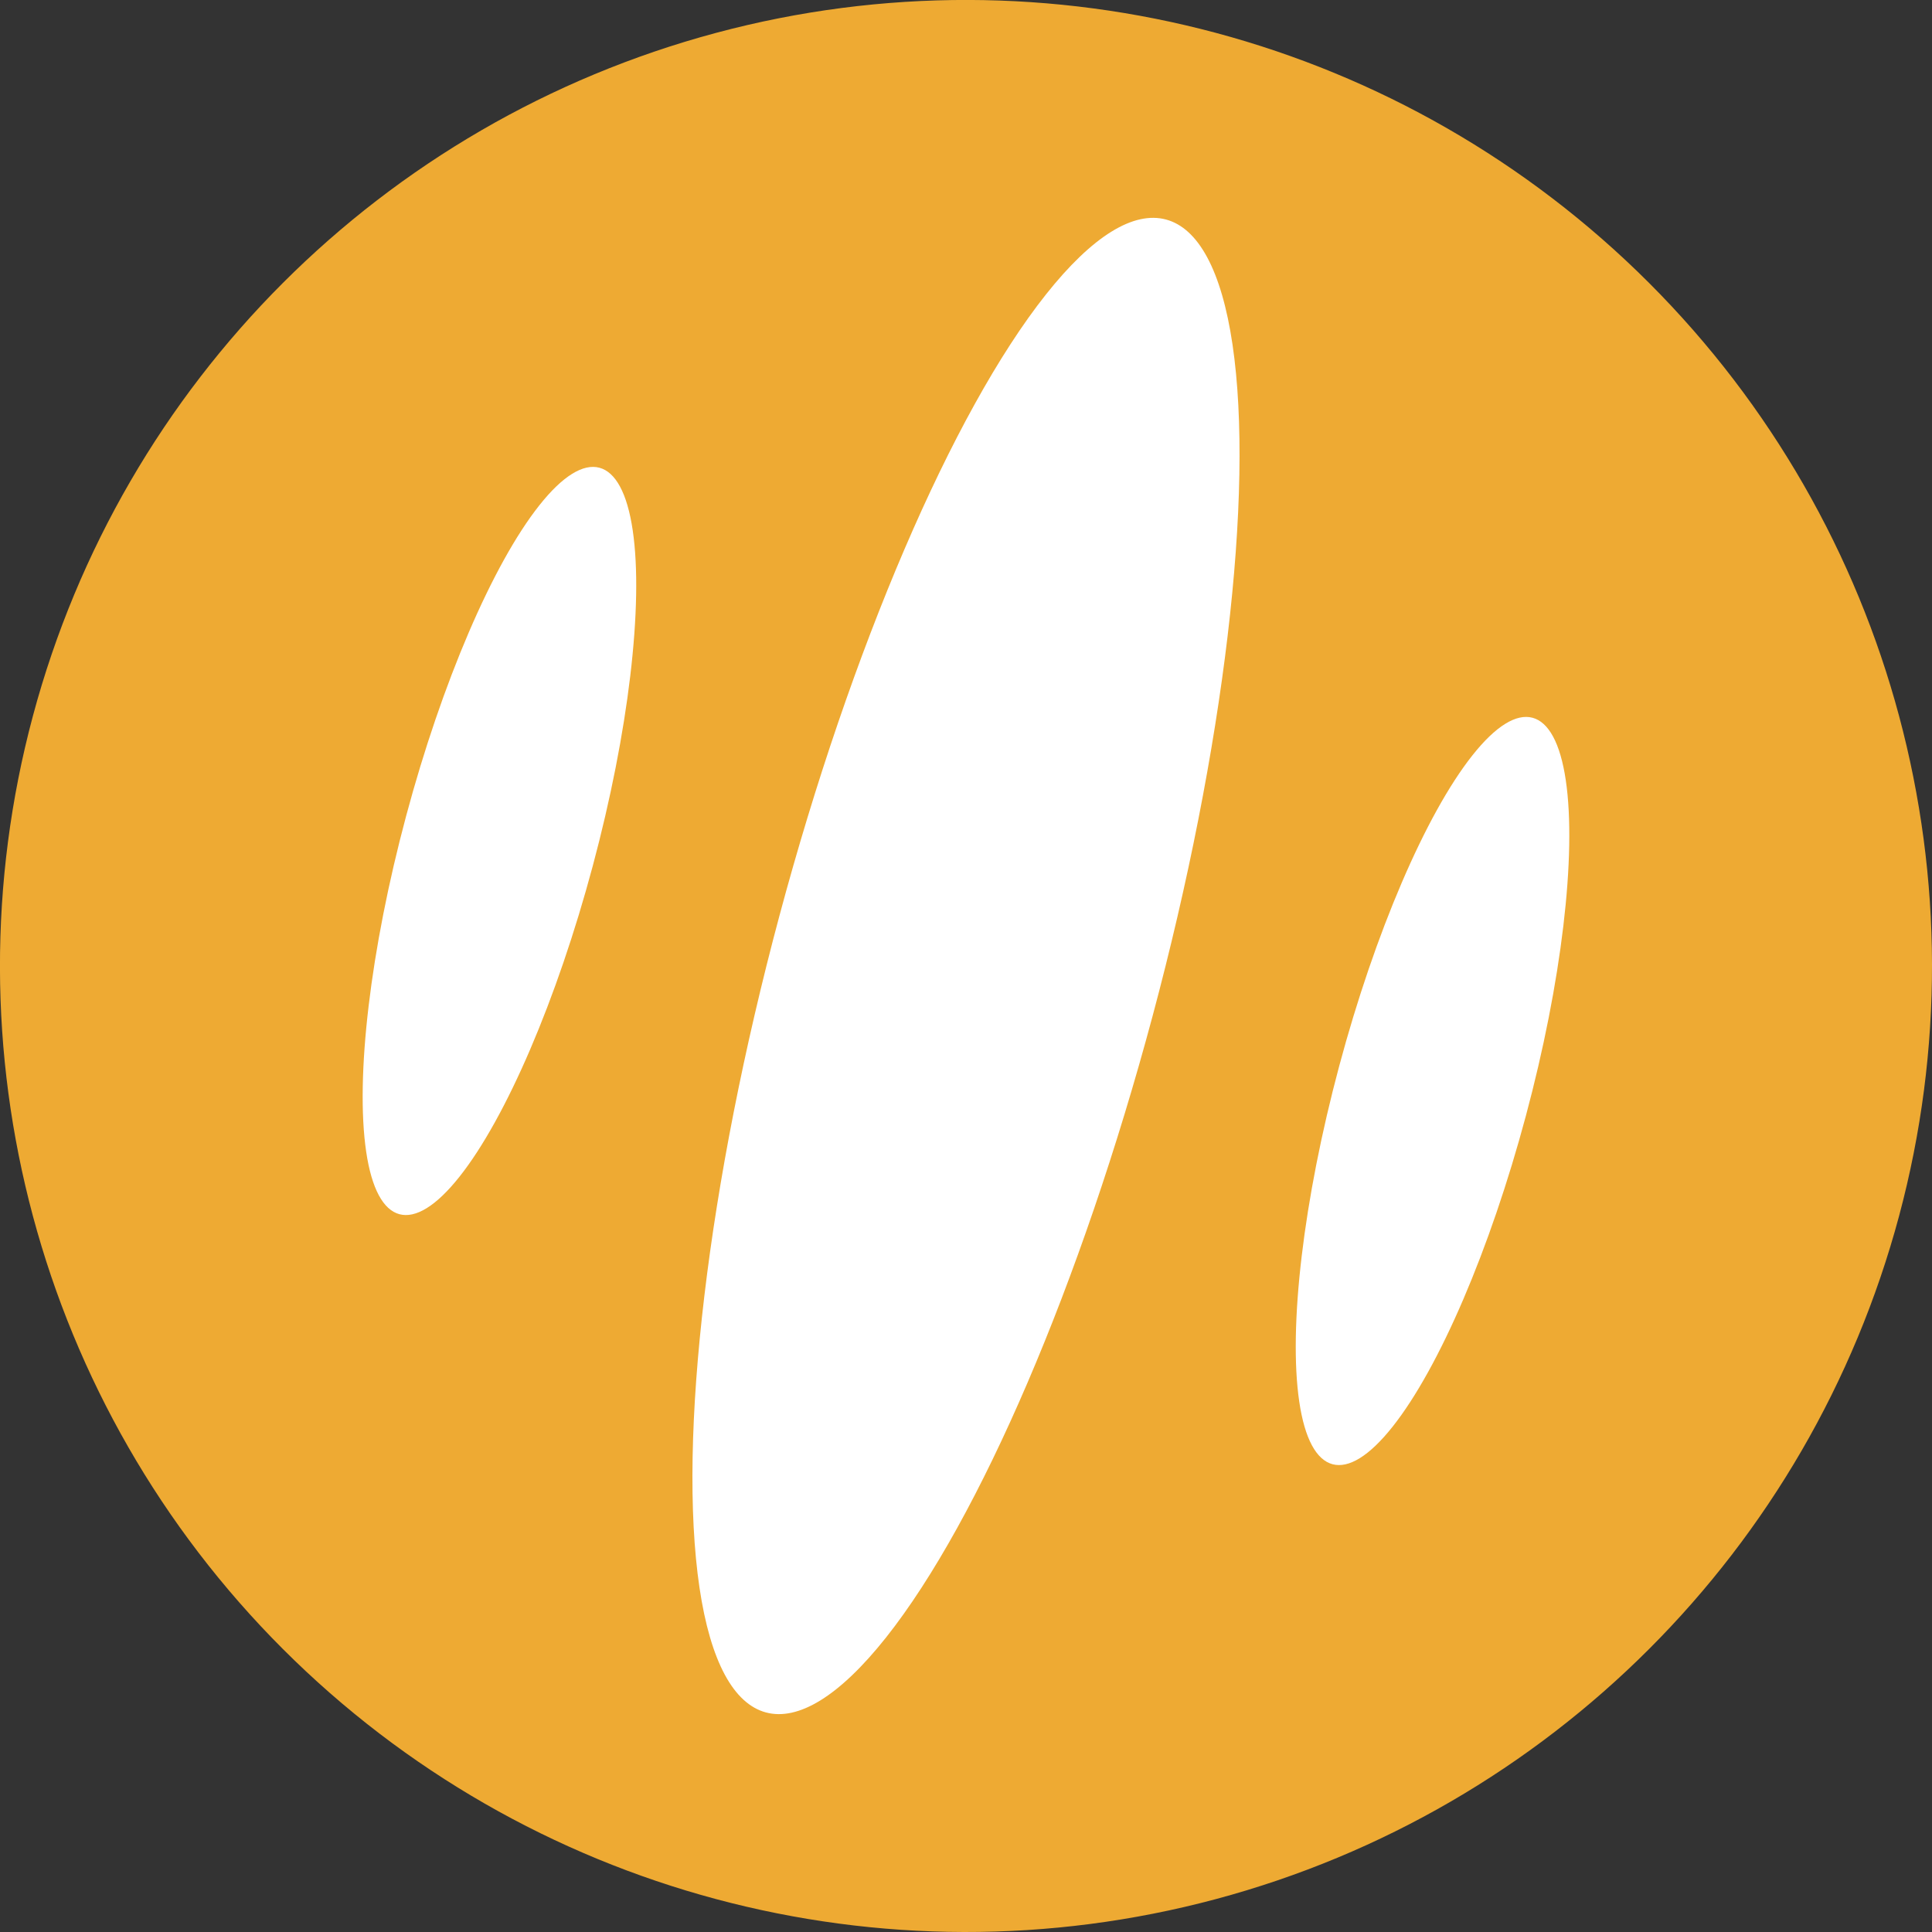 <svg xmlns="http://www.w3.org/2000/svg" viewBox="0 0 480 480"><rect x="0" y="0" width="480" height="480" fill="#333333" stroke="none"/><g fill="#fff" transform="rotate(15 -791.476 1031.476)scale(24)"><circle r="10" fill="#ea3"/><ellipse rx="2" ry="8"/><ellipse cx="5" rx="1" ry="4"/><ellipse cx="-5" rx="1" ry="4"/></g></svg>